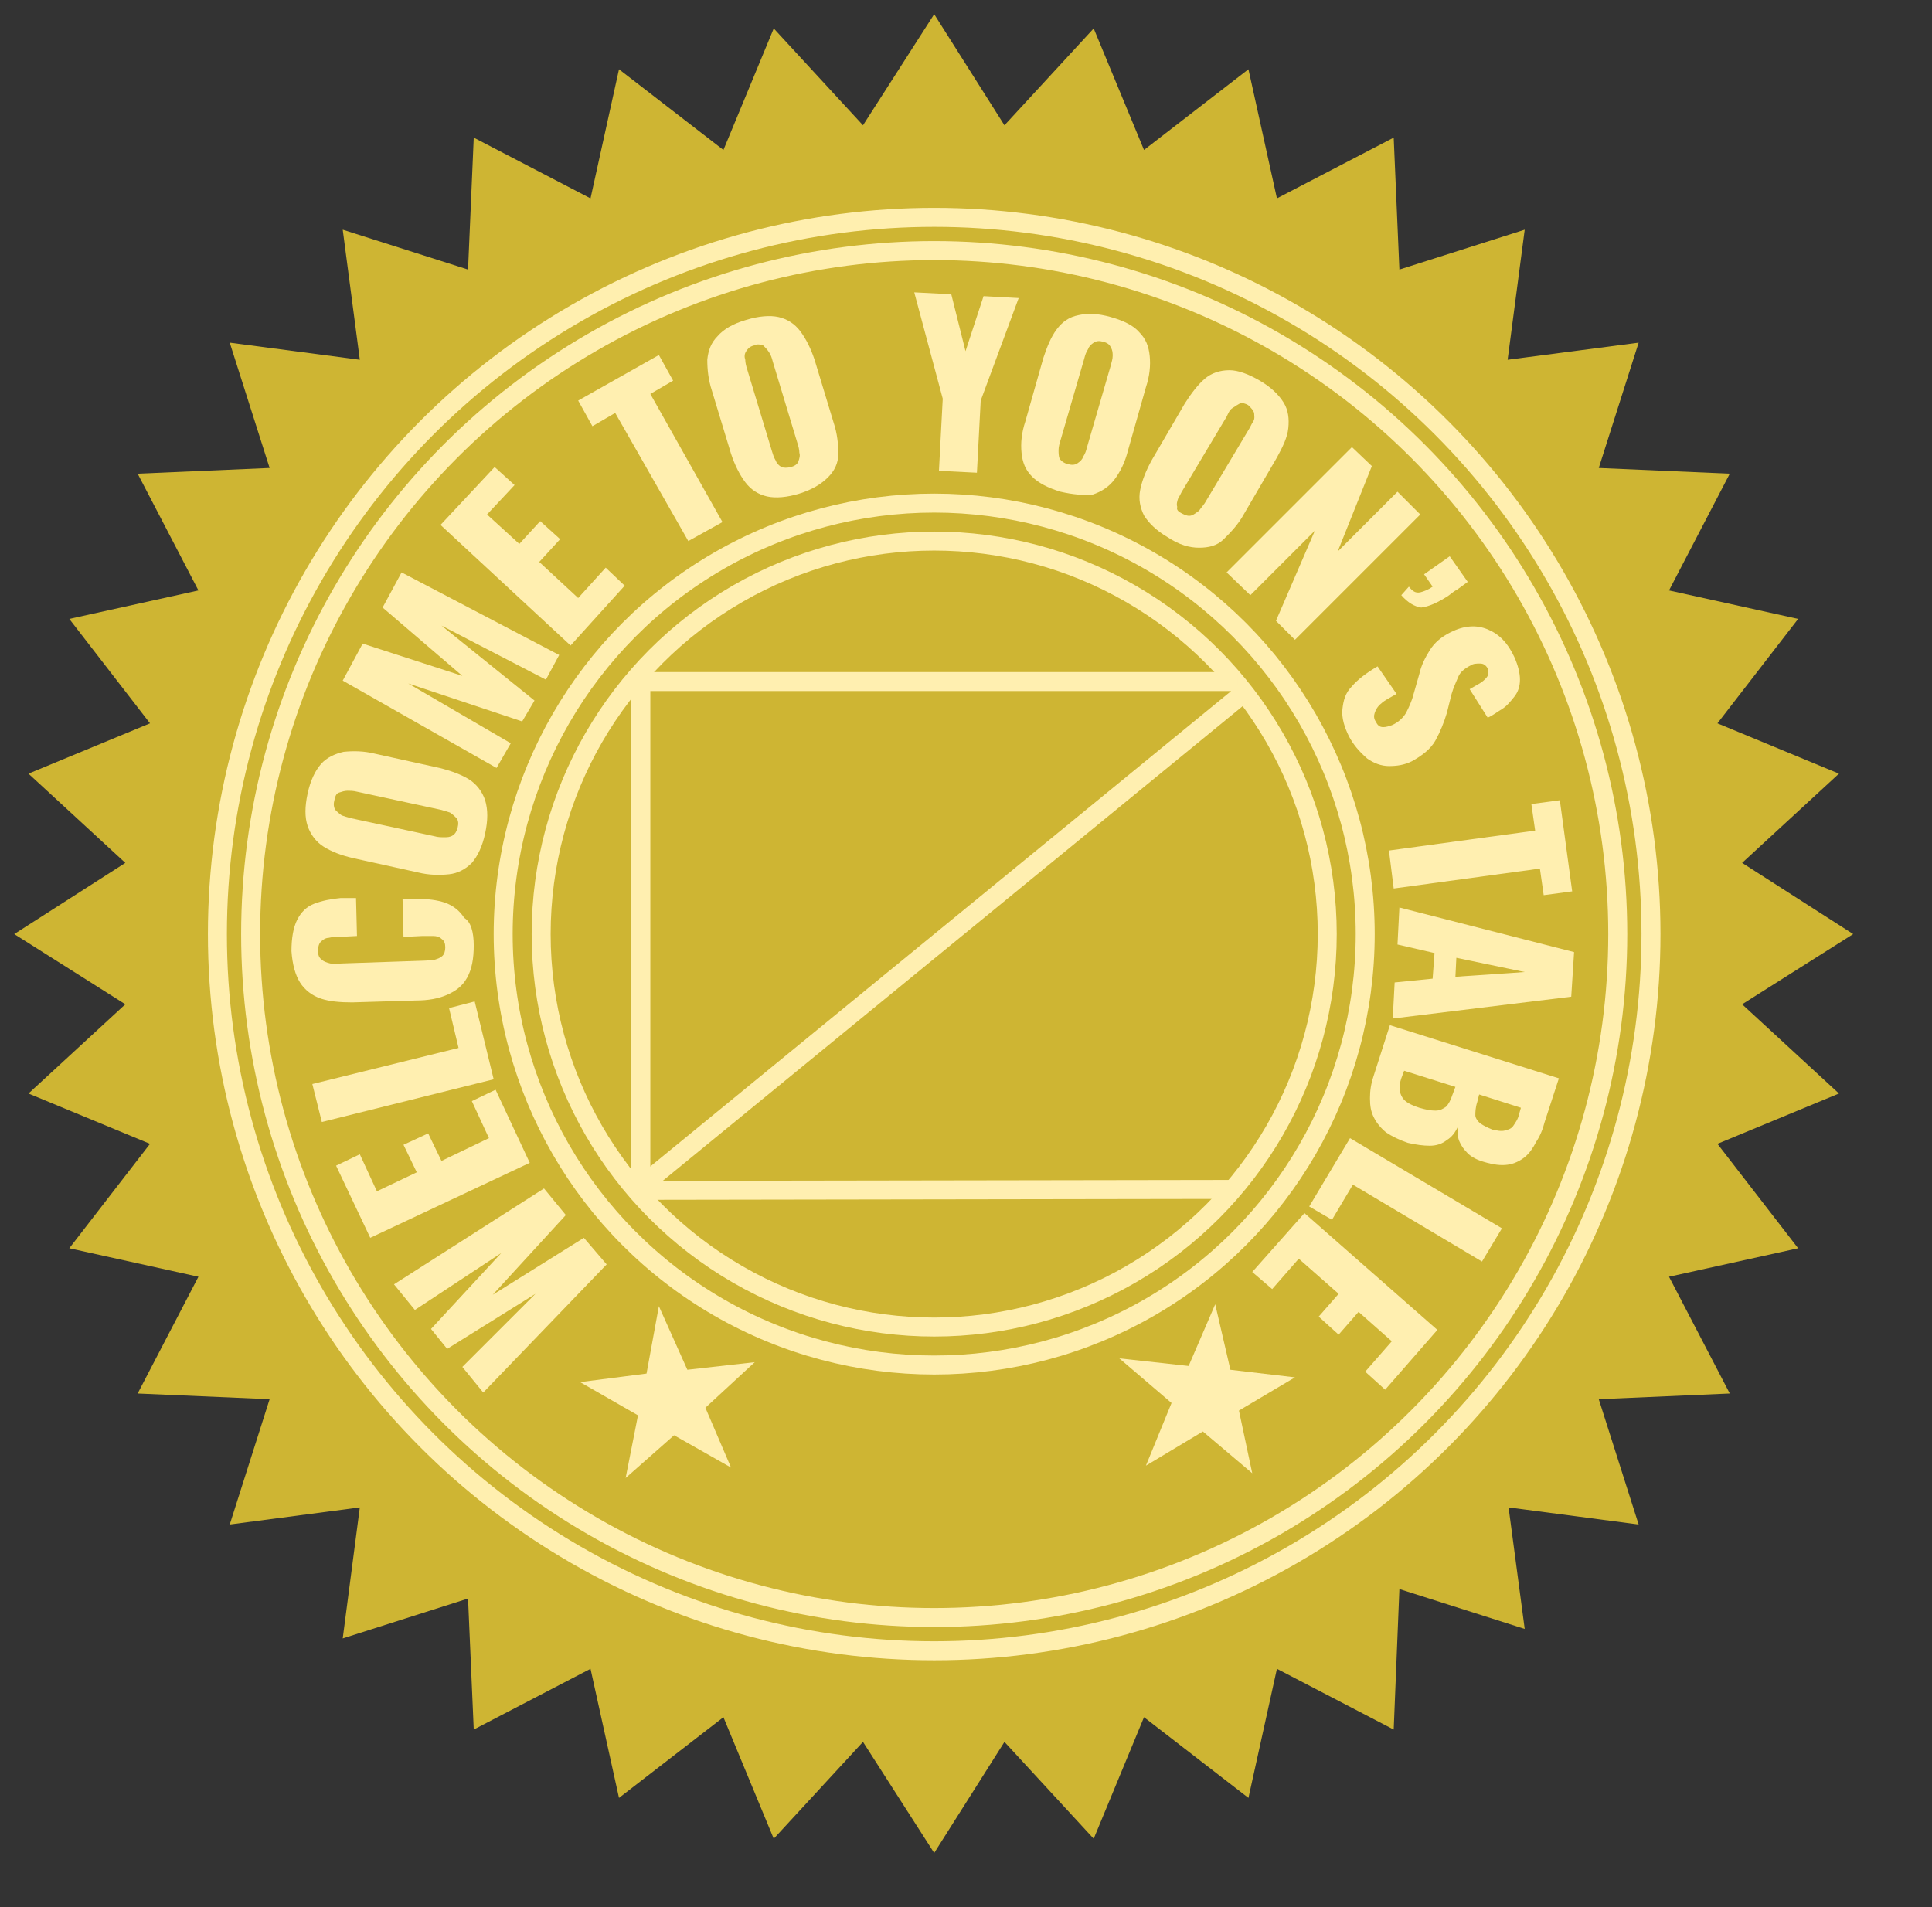 <?xml version="1.0" encoding="utf-8"?>
<!-- Generator: Adobe Illustrator 22.0.1, SVG Export Plug-In . SVG Version: 6.00 Build 0)  -->
<svg version="1.1" id="Layer_1" xmlns="http://www.w3.org/2000/svg" xmlns:xlink="http://www.w3.org/1999/xlink" x="0px" y="0px"
	 viewBox="0 0 203.5 200.9" style="enable-background:new 0 0 203.5 200.9;" xml:space="preserve">
<rect x="0" y="0" width="203.5" height="200.9" fill="#333333" stroke="none"/>
<style type="text/css">
	.st0{fill:#CEB533;}
	.st1{fill:none;stroke:#FFEFAF;stroke-width:2;stroke-miterlimit:10;}
	.st2{fill:none;stroke:#FFEFB0;stroke-width:2;stroke-miterlimit:10;}
	.st3{fill:#FFEFB0;}
</style>
<polygon class="st0" points="183.5,105.8 195.2,98.4 183.5,90.9 193.7,81.5 180.9,76.2 189.4,65.2 175.8,62.2 182.2,49.9 
	168.4,49.3 172.6,36.1 158.8,37.9 160.6,24.2 147.4,28.4 146.8,14.5 134.5,20.9 131.5,7.3 120.5,15.8 115.2,3 105.8,13.2 98.4,1.5 
	90.9,13.2 81.5,3 76.2,15.8 65.2,7.3 62.2,20.9 49.9,14.5 49.3,28.4 36.1,24.2 37.9,37.9 24.2,36.1 28.4,49.3 14.5,49.9 20.9,62.2 
	7.3,65.2 15.8,76.2 3,81.5 13.2,90.9 1.5,98.4 13.2,105.8 3,115.2 15.8,120.5 7.3,131.5 20.9,134.5 14.5,146.8 28.4,147.4 
	24.2,160.6 37.9,158.8 36.1,172.6 49.3,168.4 49.9,182.2 62.2,175.8 65.2,189.4 76.2,180.9 81.5,193.7 90.9,183.5 98.4,195.2 
	105.8,183.5 115.2,193.7 120.5,180.9 131.5,189.4 134.5,175.8 146.8,182.2 147.4,167.4 160.6,171.6 158.9,158.8 172.6,160.6 
	168.4,147.4 182.2,146.8 175.8,134.5 189.4,131.5 180.9,120.5 193.7,115.2 "/>
<circle class="st1" cx="98.4" cy="98.4" r="72"/>
<circle class="st1" cx="98.4" cy="98.4" r="75.5"/>
<circle class="st2" cx="98.4" cy="98.4" r="41.4"/>
<circle class="st2" cx="98.4" cy="98.4" r="45.4"/>
<g>
	<path class="st3" d="M67.2,149.1l-6.1-3.5l7-0.9l1.3-7.1l3,6.7l7.1-0.8l-5.2,4.8l2.7,6.3l-6-3.4l-5.1,4.5L67.2,149.1z"/>
	<path class="st3" d="M63.9,133.2l-13,13.5l-2.2-2.7l7.7-7.7l-9.3,5.8l-1.7-2.1l7.4-8l-9.1,6l-2.2-2.7l15.8-10.1l2.3,2.8l-7.7,8.4
		l9.6-6L63.9,133.2z"/>
	<path class="st3" d="M55.8,122.5L39,130.4l-3.6-7.6l2.5-1.2l1.8,3.9l4.2-2l-1.4-2.9l2.6-1.2l1.4,2.9l5-2.4l-1.8-3.9l2.5-1.2
		L55.8,122.5z"/>
	<path class="st3" d="M52,113.7l-18.1,4.5l-1-4l15.4-3.8l-1-4.2l2.7-0.7L52,113.7z"/>
	<path class="st3" d="M49.9,99.6c0,1.4-0.2,2.5-0.7,3.4s-1.2,1.4-2.1,1.8c-0.9,0.4-2,0.6-3.3,0.6l-6.7,0.2c-1.3,0-2.4-0.1-3.3-0.4
		c-0.9-0.3-1.7-0.9-2.2-1.7c-0.5-0.8-0.8-1.9-0.9-3.3c0-1.4,0.2-2.5,0.6-3.3c0.4-0.8,1-1.4,1.8-1.7c0.8-0.3,1.7-0.5,2.8-0.6l1.6,0
		l0.1,4l-1.9,0.1c-0.4,0-0.7,0-1.1,0.1c-0.3,0-0.6,0.2-0.8,0.4c-0.2,0.2-0.3,0.5-0.3,1c0,0.4,0.1,0.7,0.4,0.9
		c0.2,0.2,0.5,0.3,0.9,0.4c0.3,0,0.7,0.1,1.1,0l8.8-0.3c0.4,0,0.8-0.1,1.1-0.1c0.3-0.1,0.6-0.2,0.8-0.4c0.2-0.2,0.3-0.5,0.3-0.9
		c0-0.4-0.1-0.7-0.4-0.9c-0.2-0.2-0.5-0.3-0.9-0.3c-0.4,0-0.7,0-1.1,0l-2,0.1l-0.1-4l1.6,0c1.1,0,2,0.1,2.9,0.4
		c0.8,0.3,1.5,0.8,2,1.6C49.6,97.1,49.9,98.2,49.9,99.6z"/>
	<path class="st3" d="M51.1,87.8c-0.3,1.4-0.8,2.4-1.4,3.1c-0.7,0.7-1.5,1.1-2.4,1.2c-1,0.1-2.1,0.1-3.3-0.2l-6.8-1.5
		c-1.3-0.3-2.3-0.7-3.1-1.2c-0.8-0.5-1.4-1.3-1.7-2.2s-0.3-2,0-3.4c0.3-1.4,0.8-2.4,1.4-3.1c0.6-0.7,1.5-1.1,2.4-1.3
		c1-0.1,2.1-0.1,3.3,0.2l6.8,1.5c1.2,0.3,2.3,0.7,3.1,1.2s1.4,1.3,1.7,2.2C51.4,85.3,51.4,86.4,51.1,87.8z M48.2,87.2
		c0.1-0.4,0.1-0.7-0.1-1c-0.2-0.2-0.4-0.4-0.7-0.6c-0.3-0.1-0.6-0.2-1-0.3l-8.8-1.9c-0.4-0.1-0.7-0.1-1-0.1c-0.3,0-0.6,0.1-0.9,0.2
		c-0.3,0.1-0.4,0.4-0.5,0.9c-0.1,0.4,0,0.7,0.1,0.9c0.2,0.2,0.4,0.4,0.7,0.6c0.3,0.1,0.6,0.2,1,0.3l8.8,1.9c0.3,0.1,0.7,0.1,1,0.1
		c0.3,0,0.6,0,0.9-0.2C47.9,87.9,48.1,87.6,48.2,87.2z"/>
	<path class="st3" d="M52.3,80.9l-16.2-9.2l2.1-3.9l10.5,3.4L40.3,64l2-3.7L58.9,69l-1.4,2.6l-11-5.7l9.8,7.9L55,76L43,72l10.8,6.3
		L52.3,80.9z"/>
	<path class="st3" d="M60.1,68L46.4,55.3l5.7-6.1l2.1,1.9l-2.9,3.1l3.4,3.1l2.2-2.4l2.1,1.9l-2.2,2.4l4.1,3.8l2.9-3.2l2,1.9L60.1,68
		z"/>
	<path class="st3" d="M72.5,57l-7.7-13.5l-2.4,1.4l-1.5-2.7l8.5-4.8l1.5,2.7l-2.4,1.4L76.1,55L72.5,57z"/>
	<path class="st3" d="M84.2,52c-1.3,0.4-2.5,0.5-3.4,0.3s-1.7-0.7-2.3-1.5c-0.6-0.8-1.1-1.8-1.5-3l-2-6.6c-0.4-1.2-0.5-2.3-0.5-3.3
		c0.1-1,0.4-1.8,1.1-2.5c0.6-0.7,1.6-1.3,3-1.7c1.3-0.4,2.5-0.5,3.4-0.3c0.9,0.2,1.7,0.7,2.3,1.5c0.6,0.8,1.1,1.8,1.5,3l2,6.6
		c0.4,1.2,0.5,2.3,0.5,3.3s-0.4,1.8-1.1,2.5C86.5,51,85.5,51.6,84.2,52z M83.3,49.2c0.4-0.1,0.7-0.3,0.8-0.6
		c0.1-0.3,0.2-0.6,0.1-0.9c0-0.3-0.1-0.7-0.2-1l-2.6-8.6c-0.1-0.4-0.2-0.7-0.4-1c-0.2-0.3-0.4-0.5-0.6-0.7c-0.3-0.1-0.6-0.2-1,0
		c-0.4,0.1-0.6,0.3-0.8,0.6s-0.2,0.6-0.1,0.9c0,0.3,0.1,0.7,0.2,1l2.6,8.6c0.1,0.3,0.2,0.7,0.4,1c0.1,0.3,0.3,0.5,0.6,0.7
		C82.6,49.3,82.9,49.3,83.3,49.2z"/>
	<path class="st3" d="M98.9,49.6l0.4-7.6l-3-11.2l3.9,0.2l1.5,6l1.9-5.8l3.7,0.2l-4,10.8l-0.4,7.6L98.9,49.6z"/>
	<path class="st3" d="M111.7,51.8c-1.3-0.4-2.3-0.9-3-1.6s-1-1.5-1.1-2.5c-0.1-1,0-2.1,0.4-3.3l1.9-6.7c0.4-1.2,0.8-2.2,1.4-3
		s1.3-1.3,2.3-1.5c0.9-0.2,2-0.2,3.4,0.2c1.4,0.4,2.4,0.9,3,1.6c0.7,0.7,1,1.5,1.1,2.5s0,2.1-0.4,3.3l-1.9,6.7
		c-0.3,1.2-0.8,2.2-1.4,3c-0.6,0.8-1.4,1.3-2.3,1.6C114.2,52.2,113,52.1,111.7,51.8z M112.5,48.9c0.4,0.1,0.7,0.1,1-0.1
		c0.3-0.2,0.5-0.4,0.6-0.7c0.2-0.3,0.3-0.6,0.4-1l2.5-8.6c0.1-0.4,0.2-0.7,0.2-1c0-0.3,0-0.6-0.2-0.9c-0.1-0.3-0.4-0.5-0.8-0.6
		c-0.4-0.1-0.7-0.1-1,0.1c-0.3,0.2-0.5,0.4-0.6,0.7c-0.2,0.3-0.3,0.6-0.4,1l-2.5,8.6c-0.1,0.3-0.2,0.7-0.2,1c0,0.3,0,0.6,0.1,0.9
		C111.8,48.6,112.1,48.8,112.5,48.9z"/>
	<path class="st3" d="M123,56.6c-1.2-0.7-2-1.5-2.5-2.3c-0.4-0.8-0.6-1.7-0.4-2.7s0.6-2,1.2-3.1l3.5-6c0.7-1.1,1.4-2,2.1-2.6
		s1.6-0.9,2.6-0.9c0.9,0,2,0.4,3.2,1.1c1.2,0.7,2,1.5,2.5,2.3s0.6,1.7,0.5,2.7s-0.6,2-1.2,3.1l-3.5,6c-0.6,1.1-1.4,1.9-2.1,2.6
		s-1.6,0.9-2.6,0.9S124.2,57.4,123,56.6z M124.5,54.1c0.4,0.2,0.7,0.3,1,0.2s0.5-0.3,0.8-0.5c0.2-0.3,0.4-0.5,0.6-0.8l4.6-7.7
		c0.2-0.3,0.3-0.6,0.5-0.9s0.1-0.6,0.1-0.9c-0.1-0.3-0.3-0.5-0.6-0.8c-0.3-0.2-0.7-0.3-0.9-0.2s-0.5,0.3-0.8,0.5s-0.4,0.5-0.6,0.9
		l-4.6,7.7c-0.2,0.3-0.3,0.6-0.5,0.9c-0.1,0.3-0.2,0.6-0.1,0.9C123.9,53.7,124.1,53.9,124.5,54.1z"/>
	<path class="st3" d="M129.2,60.3l13.2-13.2l2.1,2l-3.6,9l6.3-6.3l2.4,2.4l-13.2,13.2l-2-2l4.1-9.5l-6.8,6.8L129.2,60.3z"/>
	<path class="st3" d="M147.6,62.7l0.8-0.9c0.4,0.5,0.7,0.7,1.2,0.6c0.4-0.1,0.9-0.3,1.3-0.6l-0.9-1.3l2.7-1.9l1.9,2.7
		c-0.4,0.3-0.7,0.5-1.1,0.8c-0.4,0.2-0.7,0.5-1,0.7c-1.1,0.7-2,1.1-2.8,1.2C149,63.9,148.3,63.5,147.6,62.7z"/>
	<path class="st3" d="M142.1,77.6c-0.5-1-0.8-2-0.7-2.9s0.3-1.7,1-2.4c0.6-0.7,1.5-1.4,2.7-2.1l2,2.9c-0.7,0.4-1.3,0.7-1.6,1
		c-0.4,0.3-0.6,0.7-0.7,1s-0.1,0.6,0.1,0.9c0.2,0.4,0.4,0.6,0.8,0.6c0.3,0,0.6-0.1,0.9-0.2c0.7-0.3,1.2-0.8,1.5-1.3
		c0.3-0.6,0.6-1.2,0.8-2l0.6-2.1c0.2-0.9,0.6-1.7,1.1-2.5c0.5-0.8,1.2-1.4,2.2-1.9c1.4-0.7,2.7-0.8,3.9-0.3c1.2,0.5,2.1,1.4,2.8,2.9
		c0.4,0.9,0.6,1.7,0.6,2.4c0,0.7-0.2,1.3-0.6,1.8c-0.4,0.5-0.8,1-1.3,1.3s-1,0.7-1.5,0.9l-1.9-3c0.5-0.3,0.9-0.5,1.2-0.7
		c0.3-0.2,0.6-0.5,0.7-0.7c0.1-0.2,0.1-0.5,0-0.8c-0.2-0.3-0.4-0.5-0.8-0.5c-0.4,0-0.7,0-1,0.2c-0.6,0.3-1.1,0.7-1.3,1.2
		c-0.2,0.5-0.5,1.1-0.7,1.8l-0.5,2c-0.3,1-0.7,2-1.2,2.9c-0.5,0.9-1.4,1.6-2.5,2.2c-0.8,0.4-1.6,0.5-2.4,0.5c-0.8,0-1.6-0.3-2.3-0.8
		C143.1,79.1,142.6,78.5,142.1,77.6z"/>
	<path class="st3" d="M146.3,89.6l15.4-2.1l-0.4-2.8l3-0.4l1.3,9.6l-3,0.4l-0.4-2.8l-15.4,2.1L146.3,89.6z"/>
	<path class="st3" d="M147.4,95.6l18.4,4.7l-0.3,4.7l-18.8,2.3l0.2-3.8l4-0.4l0.2-2.7l-3.9-0.9L147.4,95.6z M153.4,100.9l-0.1,2
		l7.3-0.5L153.4,100.9z"/>
	<path class="st3" d="M146.4,108l17.8,5.6l-1.5,4.6c-0.2,0.8-0.5,1.5-0.9,2.1c-0.3,0.6-0.7,1.2-1.2,1.6c-0.5,0.4-1.1,0.7-1.8,0.8
		c-0.7,0.1-1.5,0-2.5-0.3c-0.7-0.2-1.3-0.5-1.7-0.9c-0.4-0.4-0.7-0.8-0.9-1.3c-0.2-0.5-0.2-1-0.1-1.6c-0.3,0.7-0.7,1.2-1.2,1.5
		c-0.5,0.4-1.1,0.6-1.8,0.6s-1.4-0.1-2.3-0.3c-0.9-0.3-1.7-0.7-2.3-1.1c-0.6-0.5-1-1-1.3-1.6c-0.3-0.6-0.4-1.2-0.4-2
		s0.1-1.5,0.4-2.4L146.4,108z M147.9,112.8l-0.3,0.8c-0.3,0.9-0.2,1.5,0.1,2c0.3,0.5,0.9,0.8,1.8,1.1c0.7,0.2,1.2,0.3,1.7,0.3
		s0.8-0.2,1.1-0.4c0.3-0.3,0.5-0.7,0.7-1.3l0.3-0.8L147.9,112.8z M155.8,115.3l-0.2,0.8c-0.2,0.6-0.2,1.1-0.2,1.4s0.3,0.7,0.6,0.9
		c0.3,0.2,0.7,0.4,1.2,0.6c0.5,0.1,0.9,0.2,1.3,0.1c0.4-0.1,0.7-0.2,0.9-0.5s0.5-0.7,0.6-1.2l0.2-0.7L155.8,115.3z"/>
	<path class="st3" d="M142.2,119.9l16,9.5l-2.1,3.5l-13.6-8.1l-2.2,3.7l-2.4-1.4L142.2,119.9z"/>
	<path class="st3" d="M137.4,127.8l14,12.3l-5.5,6.3l-2.1-1.9l2.8-3.2l-3.5-3.1l-2.1,2.4l-2.1-1.9l2.1-2.4l-4.2-3.7l-2.8,3.2
		l-2.1-1.8L137.4,127.8z"/>
	<path class="st3" d="M126.7,150.8l-6,3.6l2.7-6.6l-5.5-4.7l7.3,0.8l2.8-6.5l1.6,6.9l6.8,0.8l-5.9,3.5l1.4,6.6L126.7,150.8z"/>
</g>
<line class="st2" x1="66.6" y1="71.8" x2="130.4" y2="71.8"/>
<line class="st2" x1="67.5" y1="72.6" x2="67.5" y2="124.9"/>
<line class="st2" x1="67" y1="125.4" x2="129.8" y2="125.3"/>
<line class="st2" x1="131.5" y1="72.6" x2="67" y2="125.4"/>
</svg>
